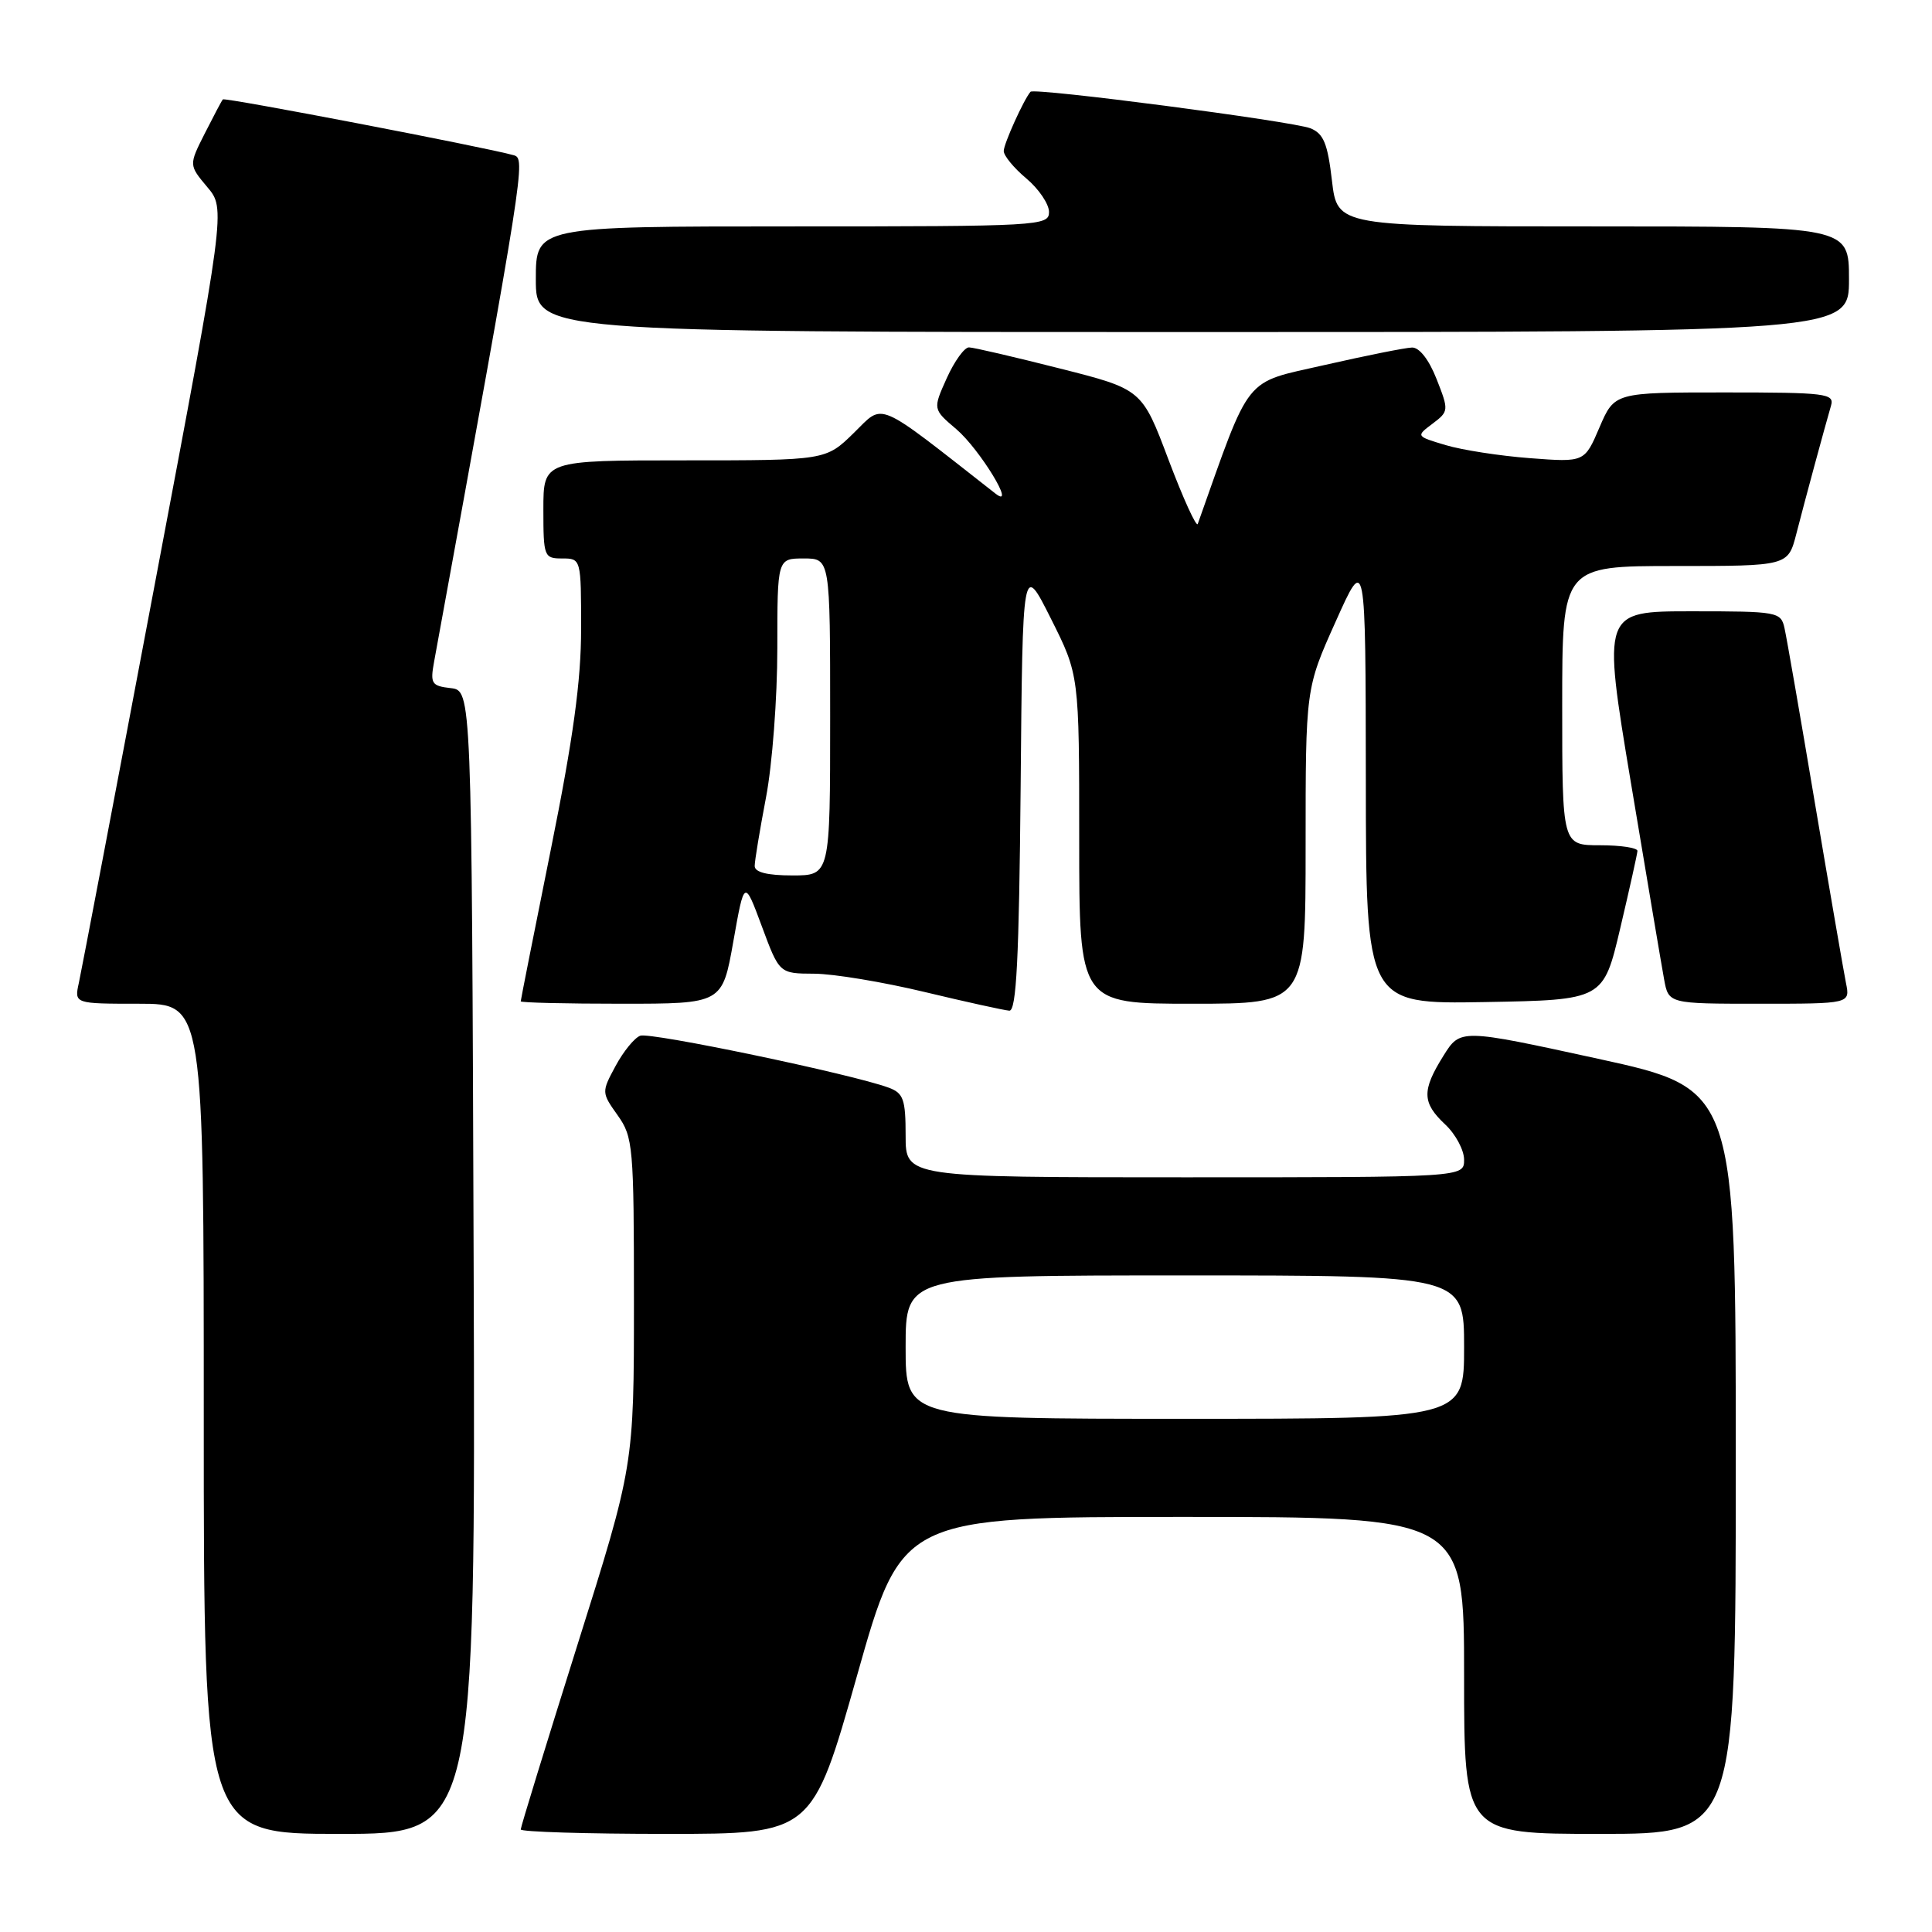 <?xml version="1.0" encoding="UTF-8" standalone="no"?>
<!DOCTYPE svg PUBLIC "-//W3C//DTD SVG 1.1//EN" "http://www.w3.org/Graphics/SVG/1.1/DTD/svg11.dtd" >
<svg xmlns="http://www.w3.org/2000/svg" xmlns:xlink="http://www.w3.org/1999/xlink" version="1.1" viewBox="0 0 256 256">
 <g >
 <path fill="currentColor"
d=" M 62.76 167.25 C 62.50 91.50 62.50 91.50 59.72 91.18 C 57.18 90.89 56.99 90.58 57.52 87.68 C 69.52 21.97 69.67 21.03 68.08 20.57 C 64.38 19.52 29.79 12.88 29.53 13.17 C 29.37 13.35 28.30 15.38 27.13 17.69 C 25.02 21.87 25.02 21.87 27.46 24.78 C 29.91 27.68 29.91 27.68 20.48 77.57 C 15.30 105.02 10.78 128.71 10.45 130.23 C 9.84 133.00 9.84 133.00 18.42 133.00 C 27.00 133.00 27.00 133.00 27.00 188.00 C 27.00 243.00 27.00 243.00 45.01 243.00 C 63.01 243.00 63.01 243.00 62.76 167.25 Z  M 113.57 222.00 C 119.50 201.00 119.50 201.00 156.75 201.00 C 194.00 201.00 194.00 201.00 194.00 222.00 C 194.00 243.00 194.00 243.00 212.00 243.00 C 230.00 243.00 230.00 243.00 230.00 193.64 C 230.00 144.28 230.00 144.28 211.75 140.29 C 193.50 136.31 193.50 136.31 191.26 139.90 C 188.38 144.51 188.42 146.11 191.50 149.00 C 192.88 150.29 194.00 152.40 194.00 153.67 C 194.00 156.00 194.00 156.00 157.00 156.00 C 120.00 156.00 120.00 156.00 120.00 150.48 C 120.00 145.66 119.71 144.84 117.75 144.12 C 112.93 142.33 86.14 136.73 84.83 137.24 C 84.06 137.53 82.59 139.34 81.56 141.26 C 79.70 144.71 79.70 144.77 81.84 147.78 C 83.89 150.66 84.00 151.88 84.00 172.50 C 84.00 194.19 84.00 194.19 76.50 218.00 C 72.38 231.10 69.00 242.08 69.00 242.41 C 69.00 242.73 77.69 243.00 88.32 243.00 C 107.63 243.00 107.63 243.00 113.57 222.00 Z  M 135.24 104.25 C 135.50 74.50 135.50 74.50 139.25 81.97 C 143.00 89.44 143.00 89.44 143.00 111.22 C 143.00 133.00 143.00 133.00 158.00 133.00 C 173.00 133.00 173.00 133.00 173.00 112.12 C 173.00 91.23 173.00 91.23 176.98 82.37 C 180.95 73.50 180.95 73.50 180.98 103.28 C 181.00 133.05 181.00 133.05 196.73 132.78 C 212.45 132.50 212.45 132.50 214.69 123.00 C 215.92 117.78 216.95 113.16 216.97 112.75 C 216.98 112.34 214.75 112.00 212.00 112.00 C 207.00 112.00 207.00 112.00 207.00 93.50 C 207.00 75.00 207.00 75.00 221.96 75.00 C 236.92 75.00 236.92 75.00 238.02 70.75 C 239.16 66.30 241.75 56.75 242.62 53.75 C 243.09 52.14 241.97 52.00 228.53 52.00 C 213.93 52.00 213.93 52.00 211.94 56.63 C 209.96 61.26 209.96 61.26 202.73 60.71 C 198.75 60.41 193.73 59.63 191.56 58.98 C 187.61 57.80 187.61 57.80 189.82 56.14 C 191.98 54.51 191.99 54.38 190.36 50.24 C 189.35 47.66 188.07 46.02 187.10 46.05 C 186.22 46.07 181.00 47.12 175.50 48.37 C 164.66 50.84 165.83 49.37 158.71 69.42 C 158.54 69.92 156.80 66.11 154.85 60.96 C 151.32 51.58 151.32 51.58 140.41 48.82 C 134.41 47.30 129.01 46.04 128.40 46.03 C 127.80 46.01 126.47 47.85 125.45 50.11 C 123.60 54.22 123.60 54.22 126.71 56.86 C 129.82 59.51 134.78 67.65 131.90 65.40 C 115.79 52.79 117.21 53.39 113.14 57.36 C 109.42 61.00 109.42 61.00 90.71 61.00 C 72.00 61.00 72.00 61.00 72.00 67.50 C 72.00 73.77 72.09 74.00 74.50 74.00 C 76.99 74.00 77.00 74.05 77.00 83.32 C 77.00 90.22 75.96 97.80 73.00 112.50 C 70.80 123.42 69.00 132.50 69.00 132.68 C 69.00 132.86 75.01 133.00 82.35 133.00 C 95.71 133.00 95.71 133.00 97.17 124.75 C 98.63 116.50 98.63 116.50 100.95 122.75 C 103.27 129.00 103.27 129.00 107.88 129.02 C 110.42 129.03 117.00 130.12 122.50 131.44 C 128.00 132.76 133.06 133.87 133.74 133.92 C 134.68 133.98 135.03 127.10 135.24 104.25 Z  M 244.60 130.25 C 244.30 128.74 242.45 118.05 240.50 106.50 C 238.56 94.95 236.74 84.49 236.46 83.25 C 235.98 81.07 235.59 81.00 224.14 81.00 C 212.32 81.00 212.32 81.00 216.11 103.75 C 218.20 116.26 220.17 127.96 220.50 129.75 C 221.09 133.00 221.09 133.00 233.12 133.00 C 245.16 133.00 245.16 133.00 244.60 130.25 Z  M 245.00 37.00 C 245.00 30.00 245.00 30.00 211.10 30.00 C 177.20 30.00 177.20 30.00 176.49 23.93 C 175.92 19.02 175.38 17.70 173.64 17.00 C 171.31 16.07 137.05 11.59 136.55 12.16 C 135.66 13.18 133.00 19.06 133.00 20.01 C 133.00 20.63 134.35 22.27 136.00 23.65 C 137.65 25.04 139.00 27.04 139.00 28.09 C 139.00 29.93 137.81 30.00 105.00 30.00 C 71.00 30.00 71.00 30.00 71.00 37.00 C 71.00 44.00 71.00 44.00 158.00 44.00 C 245.00 44.00 245.00 44.00 245.00 37.00 Z  M 120.00 178.50 C 120.00 169.00 120.00 169.00 157.00 169.00 C 194.00 169.00 194.00 169.00 194.00 178.50 C 194.00 188.00 194.00 188.00 157.00 188.00 C 120.00 188.00 120.00 188.00 120.00 178.50 Z  M 100.00 114.75 C 100.00 114.06 100.68 109.97 101.50 105.66 C 102.33 101.35 103.00 92.46 103.00 85.91 C 103.00 74.00 103.00 74.00 106.50 74.00 C 110.00 74.00 110.00 74.00 110.00 95.00 C 110.00 116.00 110.00 116.00 105.00 116.00 C 101.67 116.00 100.00 115.58 100.00 114.75 Z "/>
</g>
</svg>